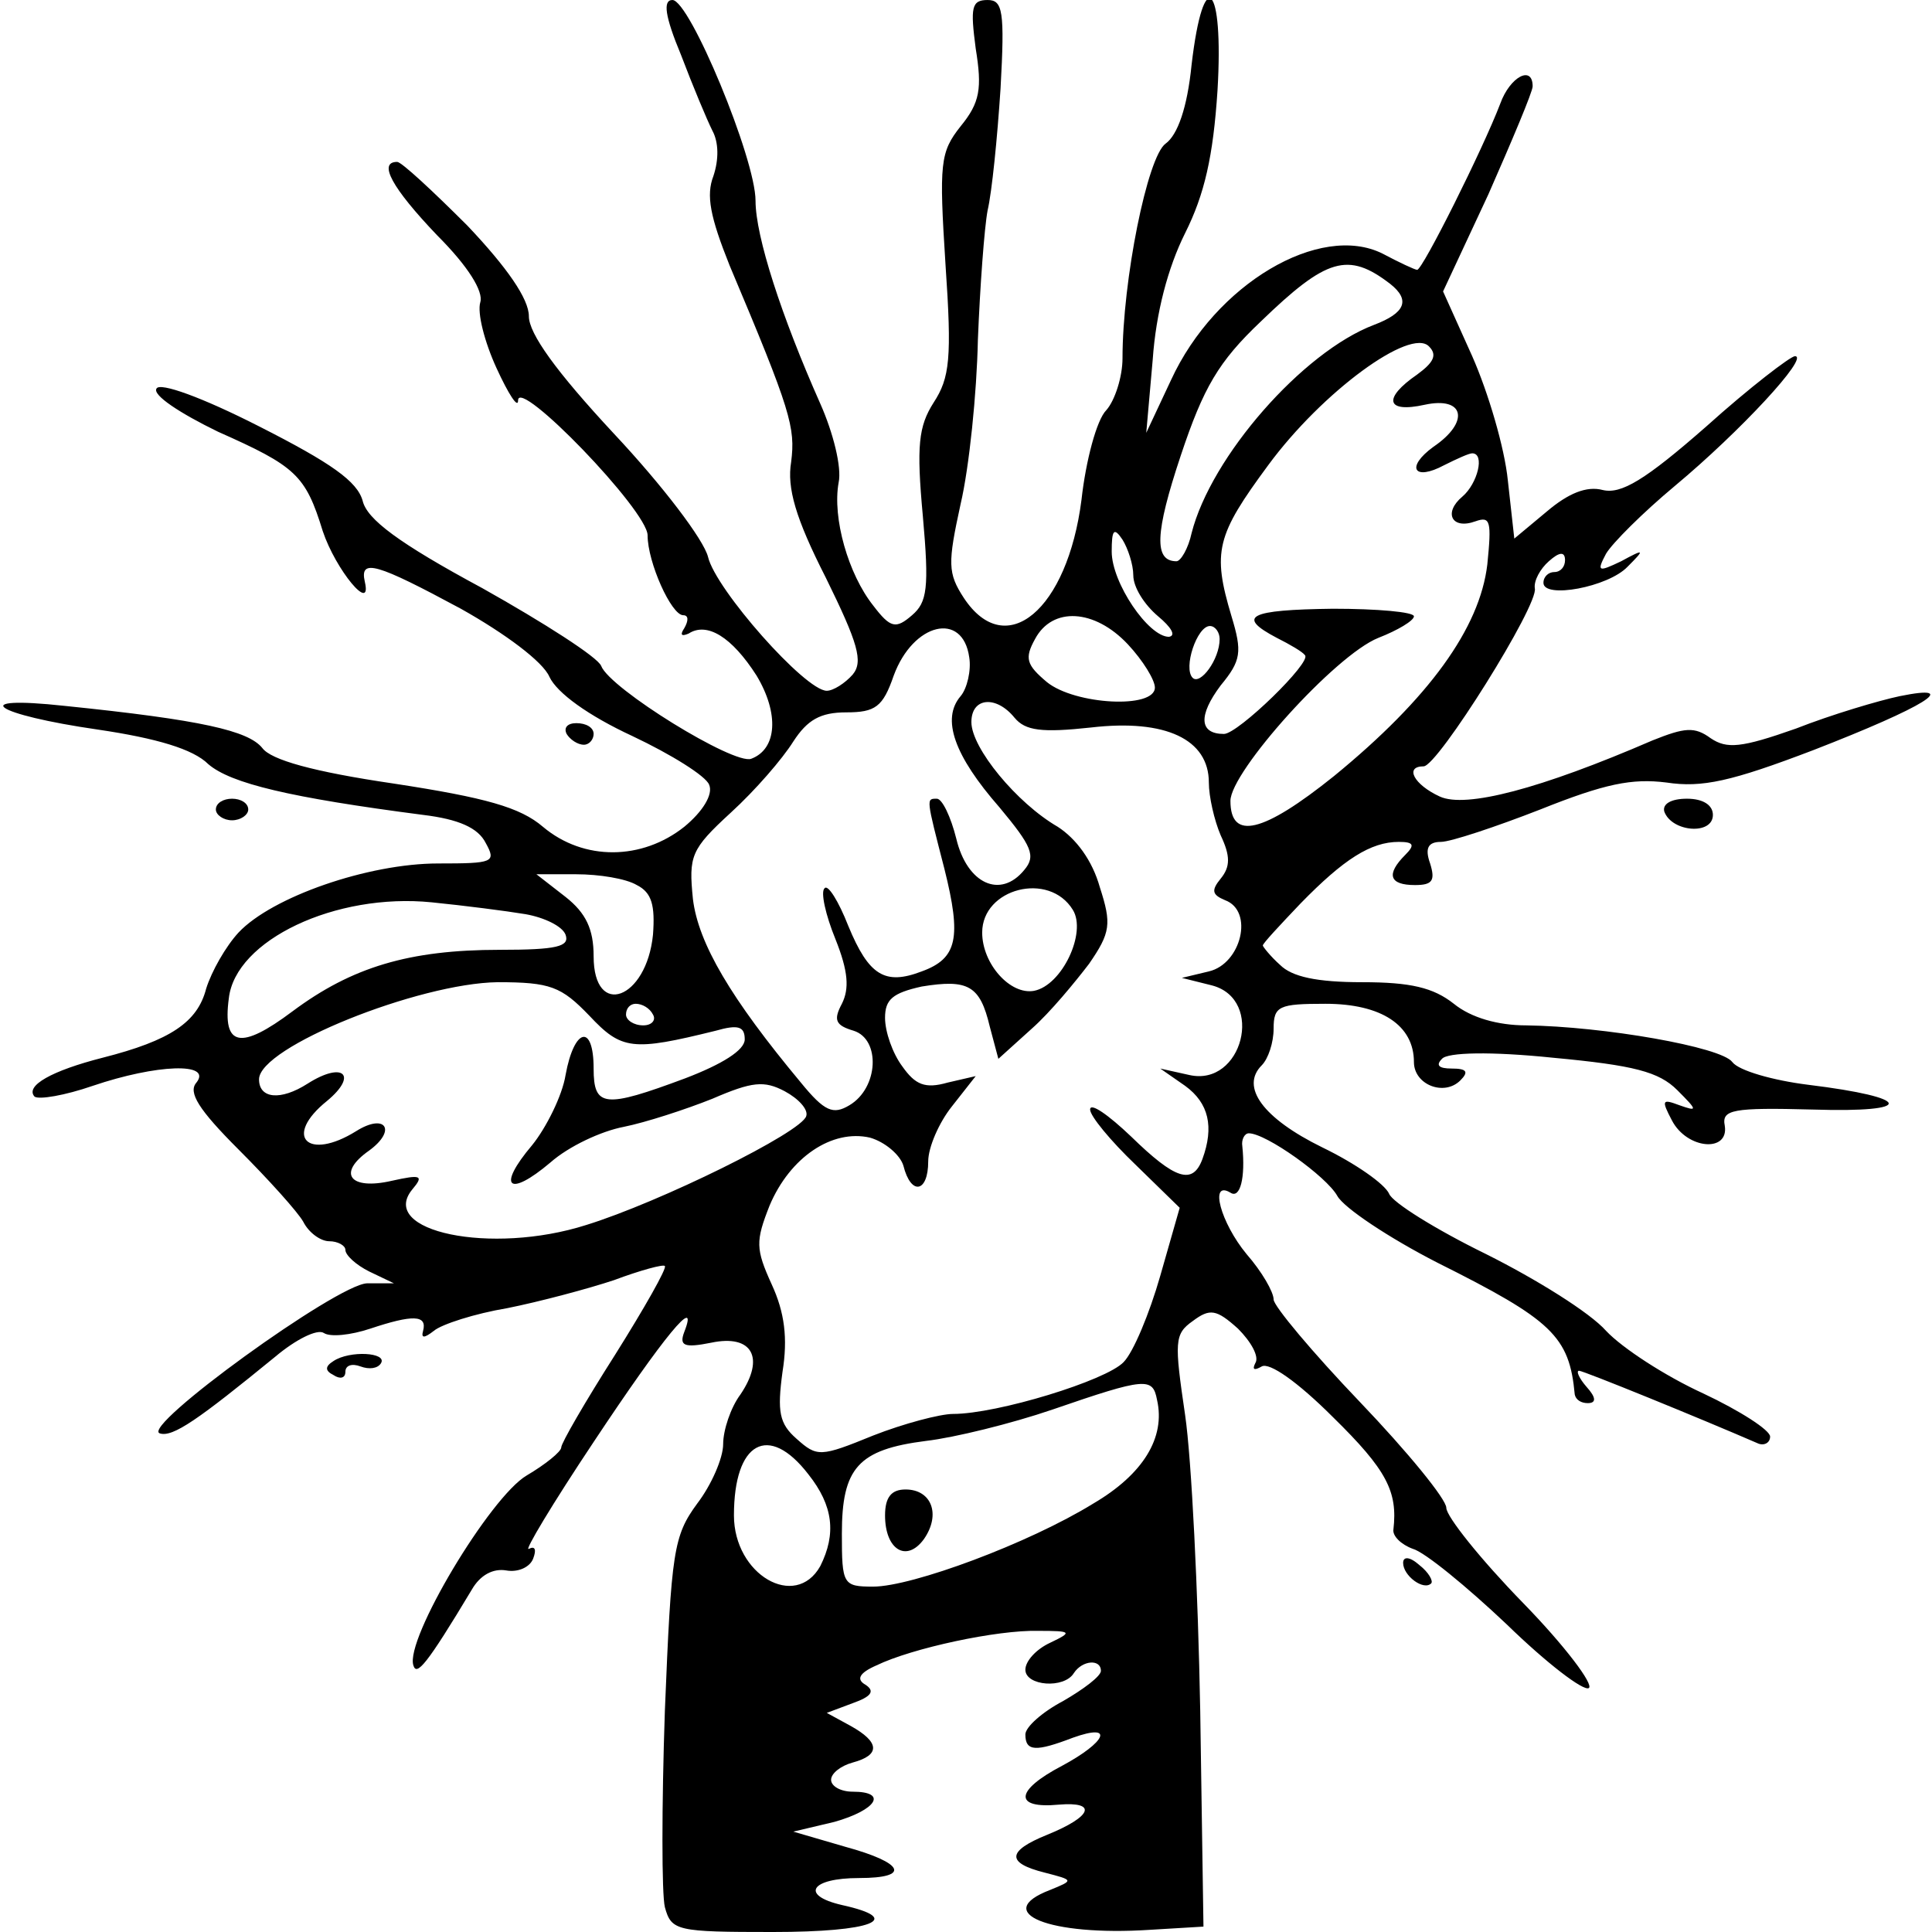 <?xml version="1.0" standalone="no"?>
<!DOCTYPE svg PUBLIC "-//W3C//DTD SVG 20010904//EN"
 "http://www.w3.org/TR/2001/REC-SVG-20010904/DTD/svg10.dtd">
<svg version="1.0" xmlns="http://www.w3.org/2000/svg"
 width="179pt" height="179pt" viewBox="0 0 179 179"
 preserveAspectRatio="xMidYMid meet">
<g transform="translate(0,179) scale(0.1,-0.1)"
fill="#000000" stroke="none">
<path d="M631 1739 c11 -29 24 -60 29 -70 6 -11 6 -27 1 -42 -7 -18 -3 -38 15
-83 57 -135 61 -150 57 -182 -4 -24 4 -52 32 -107 30 -61 35 -78 25 -90 -7 -8
-18 -15 -24 -15 -20 0 -103 94 -110 124 -4 16 -42 66 -87 114 -54 58 -79 93
-79 109 0 16 -20 45 -57 84 -32 32 -61 59 -65 59 -18 0 -5 -24 37 -68 29 -29
43 -52 40 -62 -3 -10 4 -37 15 -61 11 -24 20 -38 20 -30 0 22 120 -102 120
-125 0 -25 22 -74 33 -74 5 0 5 -5 1 -12 -4 -6 -3 -8 4 -5 17 11 40 -3 63 -39
21 -35 19 -68 -5 -77 -16 -6 -131 65 -139 86 -3 8 -53 40 -110 72 -78 42 -107
64 -111 81 -5 18 -29 35 -96 69 -53 27 -92 41 -95 35 -4 -6 22 -23 57 -40 72
-32 81 -40 97 -92 12 -36 46 -77 39 -47 -5 22 11 17 89 -25 41 -23 76 -49 82
-63 7 -15 36 -36 77 -55 36 -17 68 -37 71 -45 4 -9 -6 -25 -23 -39 -39 -31
-93 -32 -131 0 -21 18 -53 27 -138 40 -75 11 -114 22 -122 33 -13 16 -56 26
-183 39 -92 10 -66 -8 31 -22 54 -8 88 -18 102 -32 21 -18 76 -31 199 -47 33
-4 51 -12 58 -26 10 -18 7 -19 -44 -19 -65 0 -154 -31 -185 -64 -12 -13 -25
-36 -30 -52 -8 -31 -33 -48 -96 -64 -47 -12 -72 -26 -63 -36 4 -3 28 1 54 10
59 20 111 22 96 3 -8 -9 2 -25 39 -62 28 -28 55 -58 60 -67 5 -10 16 -18 24
-18 8 0 15 -4 15 -8 0 -5 10 -14 22 -20 l23 -11 -25 0 c-28 -1 -210 -133 -192
-139 12 -4 36 13 107 71 19 16 39 26 45 22 6 -4 25 -2 43 4 39 13 53 13 49 -2
-2 -7 1 -7 10 0 7 6 38 16 68 21 30 6 75 18 99 26 24 9 46 15 47 13 2 -2 -19
-39 -46 -82 -28 -44 -50 -82 -50 -86 0 -4 -15 -16 -32 -26 -34 -20 -113 -152
-105 -176 3 -10 12 0 54 70 8 14 20 20 32 18 11 -2 22 3 25 11 3 8 2 12 -4 9
-5 -3 22 42 60 99 65 98 98 138 84 102 -5 -13 0 -15 25 -10 38 8 50 -14 27
-48 -9 -12 -16 -33 -16 -46 0 -13 -11 -38 -24 -55 -22 -30 -24 -44 -30 -192
-3 -88 -3 -170 0 -182 6 -22 11 -23 100 -23 92 0 123 12 64 25 -39 9 -29 25
16 25 48 0 42 14 -13 29 l-48 14 38 9 c39 11 50 28 17 28 -11 0 -20 5 -20 11
0 6 9 13 20 16 26 7 25 19 -2 34 l-22 12 24 9 c17 6 21 11 12 17 -9 5 -6 11
10 18 33 16 112 33 150 32 31 0 32 -1 11 -11 -13 -6 -23 -17 -23 -25 0 -15 36
-18 45 -3 8 12 25 13 25 2 0 -5 -16 -17 -35 -28 -19 -10 -35 -24 -35 -31 0
-16 10 -16 44 -3 39 14 31 -4 -10 -26 -44 -23 -45 -40 -3 -36 36 3 31 -11 -11
-28 -37 -15 -38 -26 -2 -35 27 -7 27 -7 5 -16 -55 -21 -1 -43 92 -37 l50 3 -3
200 c-2 110 -8 233 -14 274 -10 68 -10 75 7 87 16 12 22 11 42 -7 12 -12 20
-26 16 -32 -3 -6 -1 -7 6 -3 7 4 33 -14 66 -47 50 -49 60 -69 56 -104 -1 -6 7
-14 18 -18 11 -3 50 -35 87 -70 37 -36 71 -62 76 -59 5 3 -22 39 -61 79 -39
40 -71 80 -71 88 0 8 -36 52 -80 98 -44 46 -80 89 -80 95 0 7 -11 26 -25 42
-24 29 -35 69 -15 57 9 -6 14 14 11 43 -1 6 2 12 6 12 16 0 72 -40 82 -58 6
-11 48 -39 93 -62 106 -53 122 -68 127 -122 1 -5 6 -8 12 -8 8 0 8 5 -1 15 -7
8 -10 15 -7 15 4 0 112 -44 165 -67 6 -3 12 0 12 6 0 6 -28 24 -62 40 -35 16
-75 42 -90 58 -15 17 -65 48 -111 71 -47 23 -87 48 -90 56 -4 9 -31 28 -62 43
-55 27 -76 56 -56 76 6 6 11 21 11 34 0 21 5 23 48 23 52 0 82 -20 82 -54 0
-21 28 -32 43 -17 8 8 6 11 -8 11 -12 0 -15 3 -9 9 5 6 45 7 103 1 75 -7 98
-13 115 -30 19 -19 19 -20 2 -14 -16 6 -17 5 -7 -14 14 -27 53 -30 49 -5 -3
15 7 17 82 15 95 -3 93 11 -5 23 -32 4 -64 13 -70 21 -10 14 -119 33 -191 34
-26 0 -51 7 -67 20 -19 15 -40 20 -85 20 -42 0 -65 5 -76 16 -9 8 -16 17 -16
18 0 2 16 19 35 39 40 41 65 57 91 57 14 0 15 -3 6 -12 -18 -18 -15 -28 9 -28
16 0 19 4 14 20 -5 14 -2 20 10 20 9 0 51 14 92 30 60 24 85 29 117 25 33 -5
60 1 136 30 103 40 139 62 80 50 -19 -4 -63 -17 -96 -30 -51 -18 -64 -19 -79
-9 -15 11 -24 10 -54 -2 -104 -45 -173 -63 -197 -52 -24 11 -33 28 -15 28 13
0 107 150 103 165 -1 7 5 18 13 25 10 9 15 9 15 1 0 -6 -4 -11 -10 -11 -5 0
-10 -4 -10 -10 0 -15 60 -4 78 15 16 16 16 17 -6 5 -21 -10 -23 -10 -14 7 6
10 34 38 64 63 60 50 125 120 111 120 -4 0 -42 -29 -82 -65 -57 -50 -79 -63
-96 -59 -15 4 -32 -3 -52 -20 l-30 -25 -6 54 c-3 30 -18 81 -33 115 l-27 60
42 90 c22 50 41 95 41 100 0 20 -21 9 -30 -16 -16 -42 -72 -154 -77 -154 -2 0
-17 7 -32 15 -58 29 -155 -28 -196 -117 l-23 -49 6 68 c3 43 14 85 30 117 18
36 26 71 30 132 6 100 -13 118 -24 24 -4 -40 -13 -65 -24 -73 -17 -12 -40
-127 -40 -199 0 -17 -7 -39 -15 -48 -9 -9 -19 -47 -23 -83 -13 -102 -70 -150
-109 -91 -15 23 -15 32 -3 87 8 34 15 103 16 152 2 50 6 104 9 120 4 17 9 67
12 113 4 72 2 82 -12 82 -15 0 -16 -7 -11 -45 6 -37 4 -50 -14 -72 -19 -24
-20 -34 -14 -128 6 -87 4 -105 -11 -128 -14 -22 -16 -40 -10 -105 6 -67 4 -80
-10 -92 -15 -13 -20 -12 -36 9 -23 29 -38 81 -32 114 3 14 -5 46 -17 73 -36
81 -60 155 -60 188 0 39 -61 186 -77 186 -9 0 -7 -15 8 -51z m657 -212 c19
-15 14 -27 -15 -38 -66 -25 -151 -122 -169 -193 -3 -14 -10 -26 -14 -26 -21 0
-20 26 4 98 21 63 35 87 74 124 61 59 81 65 120 35z m25 -84 c-32 -22 -29 -36
7 -28 37 8 42 -16 8 -39 -26 -19 -18 -32 10 -17 12 6 23 11 26 11 12 0 5 -28
-9 -40 -18 -15 -10 -31 12 -23 14 5 15 0 11 -40 -7 -59 -54 -124 -142 -196
-66 -53 -96 -60 -96 -23 0 27 97 135 137 151 18 7 33 16 33 20 0 4 -34 7 -75
7 -78 -1 -90 -7 -52 -27 12 -6 24 -13 26 -16 7 -6 -62 -73 -75 -73 -23 0 -24
17 -3 45 19 23 20 31 10 64 -18 60 -14 75 34 140 50 68 132 128 149 110 8 -8
4 -15 -11 -26z m-263 -186 c0 -11 10 -27 23 -38 12 -10 17 -18 10 -19 -19 0
-53 50 -53 79 0 20 2 23 10 11 5 -8 10 -23 10 -33z m-5 -64 c14 -15 25 -33 25
-40 0 -20 -74 -16 -100 5 -19 16 -21 22 -11 40 16 30 55 28 86 -5z m-147 -12
c2 -12 -2 -29 -8 -36 -18 -21 -6 -55 36 -103 30 -36 34 -45 23 -58 -22 -27
-53 -13 -63 29 -5 20 -13 37 -18 37 -10 0 -10 1 7 -65 16 -64 12 -83 -21 -95
-34 -13 -49 -4 -68 42 -9 23 -19 39 -22 35 -4 -3 1 -25 10 -47 12 -30 13 -46
6 -60 -8 -15 -6 -20 11 -25 25 -8 23 -53 -4 -69 -15 -9 -23 -6 -45 21 -65 78
-95 129 -100 170 -4 40 -2 46 35 80 23 21 48 50 58 66 13 20 25 27 49 27 27 0
34 5 44 34 18 49 64 60 70 17z m232 17 c0 -19 -18 -43 -25 -36 -9 9 4 48 16
48 5 0 9 -6 9 -12z m-190 -73 c10 -12 25 -14 71 -9 69 8 109 -11 109 -51 0
-13 5 -35 11 -49 9 -19 9 -29 0 -40 -9 -11 -8 -15 4 -20 27 -10 15 -59 -15
-66 l-25 -6 28 -7 c49 -13 28 -94 -21 -83 l-27 6 23 -16 c22 -16 27 -38 16
-68 -9 -24 -25 -19 -66 21 -21 20 -38 32 -38 25 0 -6 19 -29 42 -51 l41 -40
-18 -63 c-10 -35 -25 -71 -34 -80 -16 -17 -117 -48 -158 -48 -12 0 -46 -9 -74
-20 -49 -20 -52 -20 -71 -3 -16 14 -18 25 -13 62 5 31 2 55 -10 81 -15 33 -15
40 -2 73 19 45 58 71 93 63 14 -4 28 -16 31 -26 7 -28 23 -25 23 4 0 13 10 36
22 51 l22 28 -26 -6 c-21 -6 -30 -2 -42 15 -9 12 -16 32 -16 45 0 17 7 23 34
29 43 7 54 1 63 -37 l8 -30 31 28 c17 15 40 43 53 60 20 29 21 37 10 71 -7 25
-22 45 -39 56 -38 22 -80 73 -80 97 0 23 23 25 40 4z m-350 -155 c14 -7 17
-19 15 -46 -6 -60 -55 -78 -55 -20 0 25 -7 40 -26 55 l-27 21 37 0 c21 0 46
-4 56 -10z m404 -23 c13 -21 -10 -70 -36 -75 -22 -4 -48 25 -48 54 0 41 62 57
84 21z m-507 -4 c17 -3 34 -11 37 -19 4 -11 -8 -14 -61 -14 -84 0 -137 -16
-192 -57 -48 -36 -65 -33 -59 12 6 54 99 98 188 89 30 -3 69 -8 87 -11z m59
-94 c30 -32 40 -33 117 -14 21 6 27 4 27 -8 0 -10 -21 -23 -55 -36 -75 -28
-85 -27 -85 9 0 42 -18 38 -26 -6 -3 -19 -18 -49 -31 -65 -33 -39 -22 -49 17
-16 17 15 47 29 68 33 20 4 57 16 82 26 37 16 48 17 67 7 13 -7 22 -17 20 -23
-4 -15 -136 -80 -204 -101 -88 -28 -193 -6 -161 33 11 13 8 14 -19 8 -39 -9
-51 7 -21 28 26 19 15 35 -12 18 -45 -28 -68 -5 -27 28 29 24 15 37 -18 16
-25 -16 -45 -14 -45 4 0 30 148 89 221 90 49 0 59 -4 85 -31z m59 1 c3 -5 -1
-10 -9 -10 -9 0 -16 5 -16 10 0 6 4 10 9 10 6 0 13 -4 16 -10z m467 -357 c8
-35 -13 -69 -59 -96 -60 -37 -168 -77 -204 -77 -28 0 -29 2 -29 49 0 61 15 78
78 86 26 3 79 16 117 29 87 30 93 30 97 9z m-323 -69 c23 -29 26 -55 11 -85
-23 -41 -80 -8 -80 47 0 68 32 86 69 38z"/>
<path d="M820 386 c0 -32 20 -44 36 -22 16 23 7 46 -17 46 -13 0 -19 -7 -19
-24z"/>
<path d="M525 1110 c3 -5 10 -10 16 -10 5 0 9 5 9 10 0 6 -7 10 -16 10 -8 0
-12 -4 -9 -10z"/>
<path d="M200 1040 c0 -5 7 -10 15 -10 8 0 15 5 15 10 0 6 -7 10 -15 10 -8 0
-15 -4 -15 -10z"/>
<path d="M1542 1038 c7 -19 45 -22 45 -3 0 9 -9 15 -24 15 -15 0 -23 -5 -21
-12z"/>
<path d="M309 529 c-8 -5 -8 -9 0 -13 6 -4 11 -3 11 3 0 6 6 8 14 5 8 -3 16
-2 19 3 6 10 -29 12 -44 2z"/>
<path d="M1300 342 c0 -12 19 -26 26 -19 2 2 -2 10 -11 17 -9 8 -15 8 -15 2z"/>
</g>
</svg>
